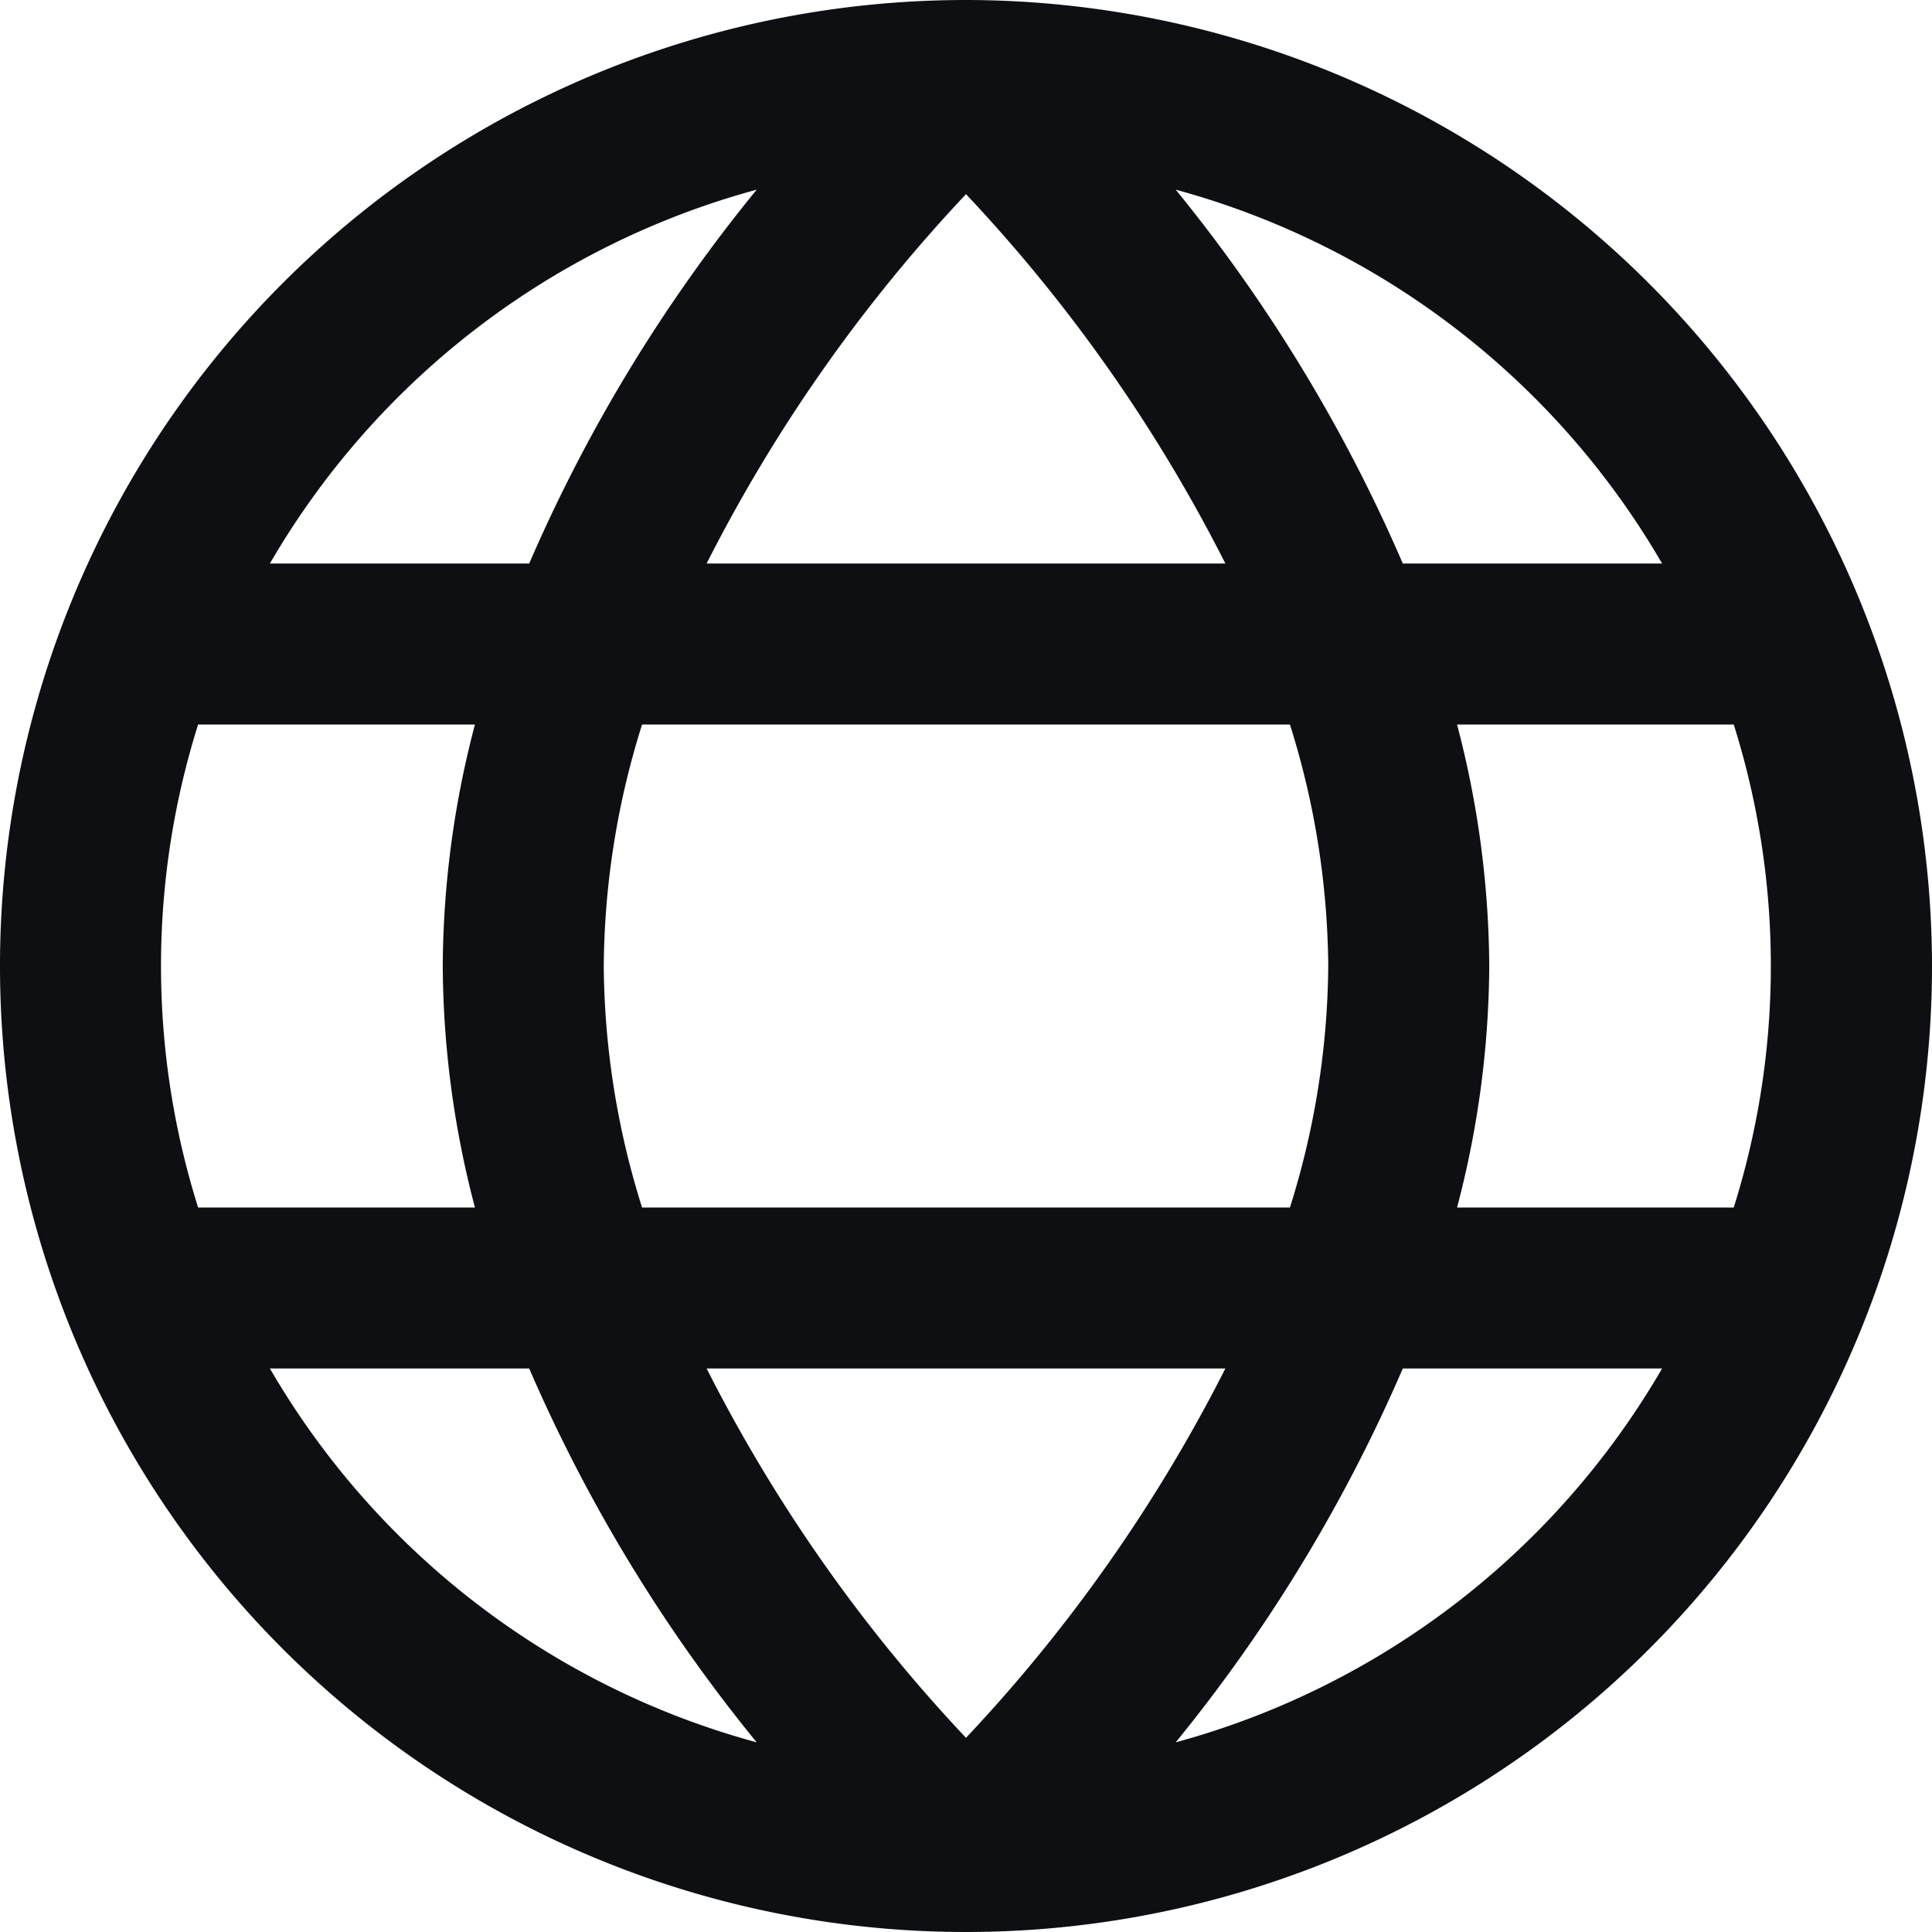 <svg fill="none" xmlns="http://www.w3.org/2000/svg" viewBox="0 0 24 24">
  <path
    d="M12 0a12 12 0 1 0 12 12A12.013 12.013 0 0 0 12 0Zm8.647 7h-3.221a19.674 19.674 0 0 0-2.821-4.644A10.031 10.031 0 0 1 20.647 7ZM16.5 12a10.21 10.21 0 0 1-.476 3H7.976a10.211 10.211 0 0 1-.476-3 10.21 10.21 0 0 1 .476-3h8.048c.307.97.468 1.982.476 3Zm-7.722 5h6.444A19.615 19.615 0 0 1 12 21.588 19.572 19.572 0 0 1 8.778 17Zm0-10A19.615 19.615 0 0 1 12 2.412 19.57 19.57 0 0 1 15.222 7H8.778ZM9.4 2.356A19.676 19.676 0 0 0 6.574 7H3.353A10.03 10.03 0 0 1 9.4 2.356ZM2.461 9H5.9c-.26.98-.394 1.987-.4 3 .006 1.013.14 2.02.4 3H2.461a9.992 9.992 0 0 1 0-6Zm.892 8h3.221A19.676 19.676 0 0 0 9.4 21.644 10.031 10.031 0 0 1 3.353 17Zm11.252 4.644c1.15-1.41 2.1-2.973 2.821-4.644h3.221a10.031 10.031 0 0 1-6.042 4.644ZM21.539 15H18.1c.26-.98.394-1.987.4-3a12.02 12.02 0 0 0-.4-3h3.437a9.991 9.991 0 0 1 0 6h.002Z"
    fill="#0E0F13"
  />
</svg>
